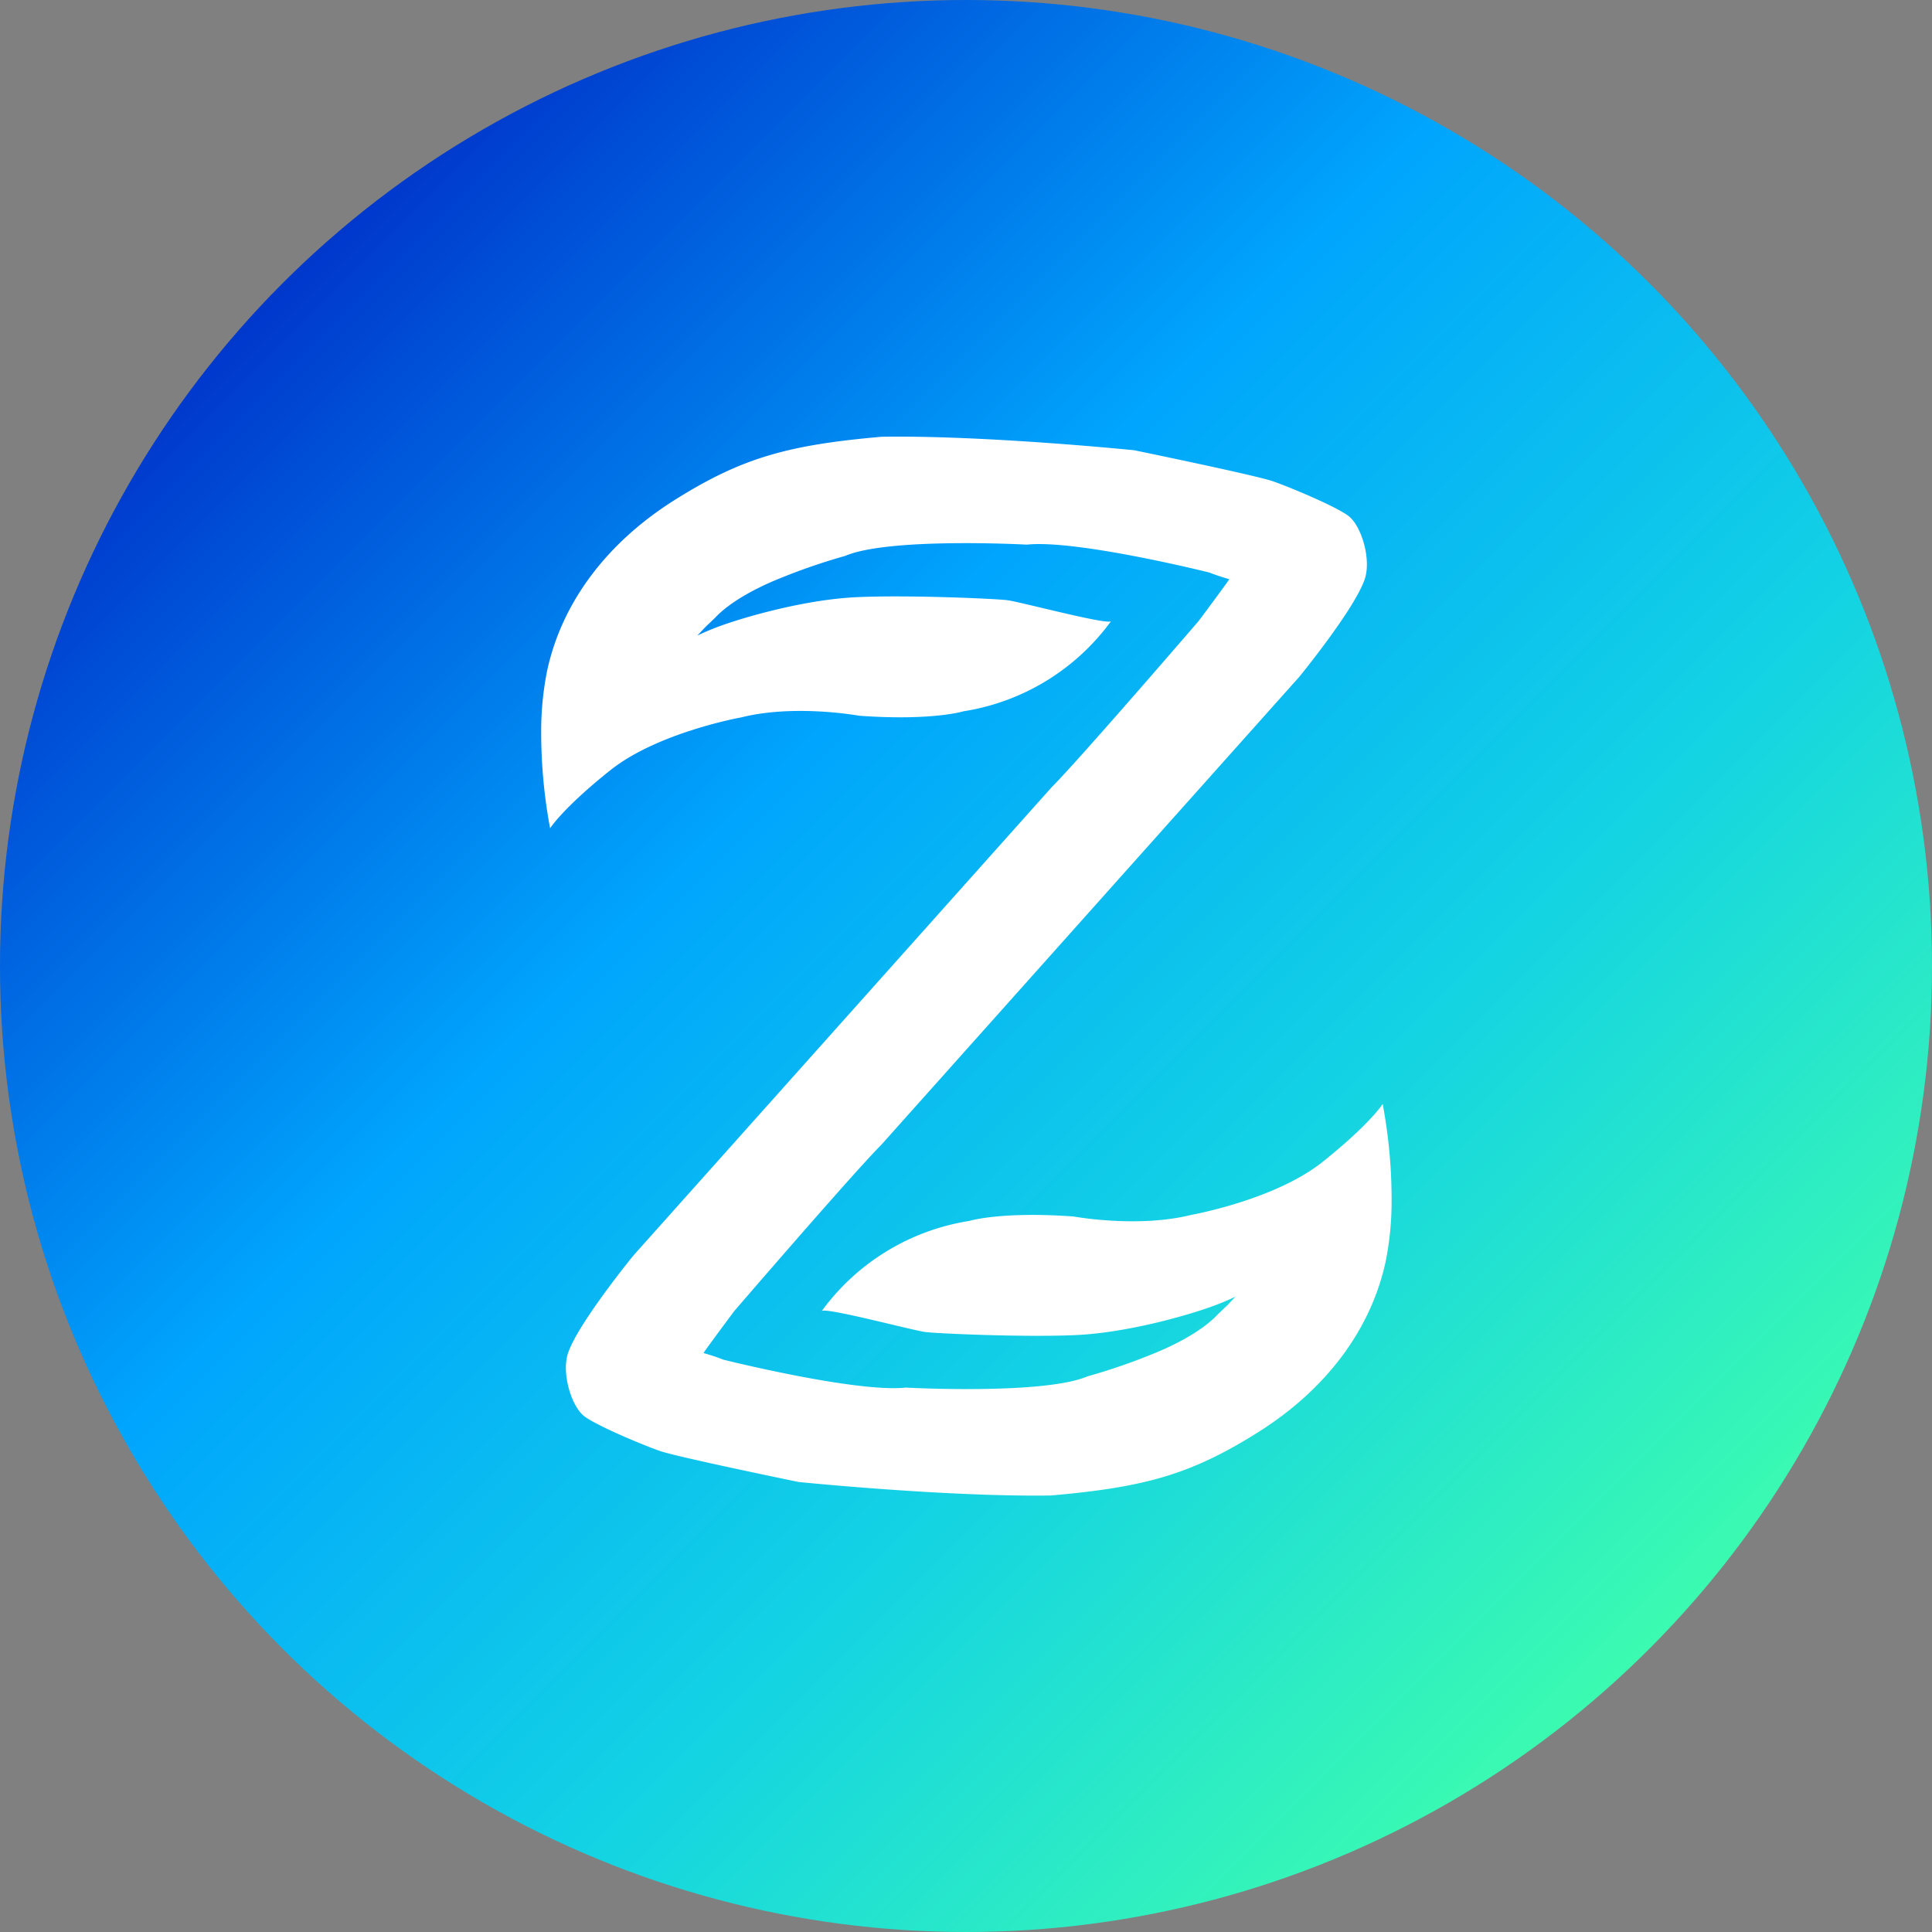 <svg id="Layer_1" data-name="Layer 1" xmlns="http://www.w3.org/2000/svg" xmlns:xlink="http://www.w3.org/1999/xlink" viewBox="0 0 342 342"><rect x="0" y="0" width="342" height="342" fill="#808080" stroke="none"/><defs><style>.cls-1{fill:url(#linear-gradient);}.cls-2{fill:#fff;}</style><linearGradient id="linear-gradient" x1="50.08" y1="50.08" x2="291.92" y2="291.92" gradientUnits="userSpaceOnUse"><stop offset="0" stop-color="#0037cc"/><stop offset="0.36" stop-color="#00a5fd"/><stop offset="0.68" stop-color="#13d2e4"/><stop offset="1" stop-color="#3bfbb1"/></linearGradient></defs><circle class="cls-1" cx="171" cy="171" r="171"/><path class="cls-2" d="M385,335.31s9.87-12.07,11.6-17.34c1.16-3.52-.61-9.41-2.9-11.14s-10.48-5.13-13.35-6.13c-3.13-1.09-24.59-5.5-24.59-5.5s-26.17-2.66-44.63-2.39c-16.68,1.45-24.85,3.74-36.72,11.21s-19.92,18-22.56,30.22a54.23,54.23,0,0,0-1.05,10.88,91.88,91.88,0,0,0,1.58,17s2.24-3.57,10.68-10.29,23.21-9.35,23.21-9.35c9.49-2.37,20.83-.28,20.83-.28,12.93.93,18.46-.79,18.46-.79a40,40,0,0,0,26.11-15.94c-.79.66-16.22-3.47-18.39-3.73s-17.21-.94-26.44-.54-19.65,3.47-23.47,4.8a47.73,47.73,0,0,0-4.92,2l1.36-1.45,1.78-1.7c2.53-2.71,7.08-5.24,11.83-7.12a107.17,107.17,0,0,1,11.18-3.82c7.78-3.33,32.17-2,32.17-2,8.84-.93,32.31,4.94,32.31,4.94a34.45,34.45,0,0,0,3.52,1.17l-.23.37,0,0c-2.74,3.79-5.23,7.09-5.23,7.09s-21,24.39-26,29.4l-74,82.85s-9.87,12.07-11.6,17.34c-1.16,3.52.61,9.41,2.9,11.14s10.48,5.13,13.35,6.13c3.13,1.09,24.59,5.5,24.59,5.5s26.17,2.66,44.63,2.39c16.68-1.45,24.85-3.74,36.72-11.21s19.92-18,22.56-30.22a54.23,54.23,0,0,0,1.05-10.88,91.88,91.88,0,0,0-1.58-17s-2.24,3.57-10.68,10.29-23.21,9.35-23.21,9.35c-9.49,2.37-20.83.28-20.83.28-12.93-.93-18.46.79-18.46.79a40,40,0,0,0-26.11,15.94c.79-.66,16.22,3.47,18.39,3.73s17.21.94,26.44.54,19.65-3.47,23.47-4.8a47.73,47.73,0,0,0,4.92-2l-1.36,1.45-1.78,1.7c-2.53,2.71-7.08,5.24-11.83,7.12a107.17,107.17,0,0,1-11.18,3.82c-7.78,3.33-32.17,2-32.17,2-8.84.93-32.31-4.94-32.31-4.94a34.45,34.45,0,0,0-3.52-1.17l.23-.37,0,0c2.74-3.79,5.23-7.09,5.23-7.09s21-24.39,26-29.4Z" transform="translate(-155 -215.5)"/></svg>